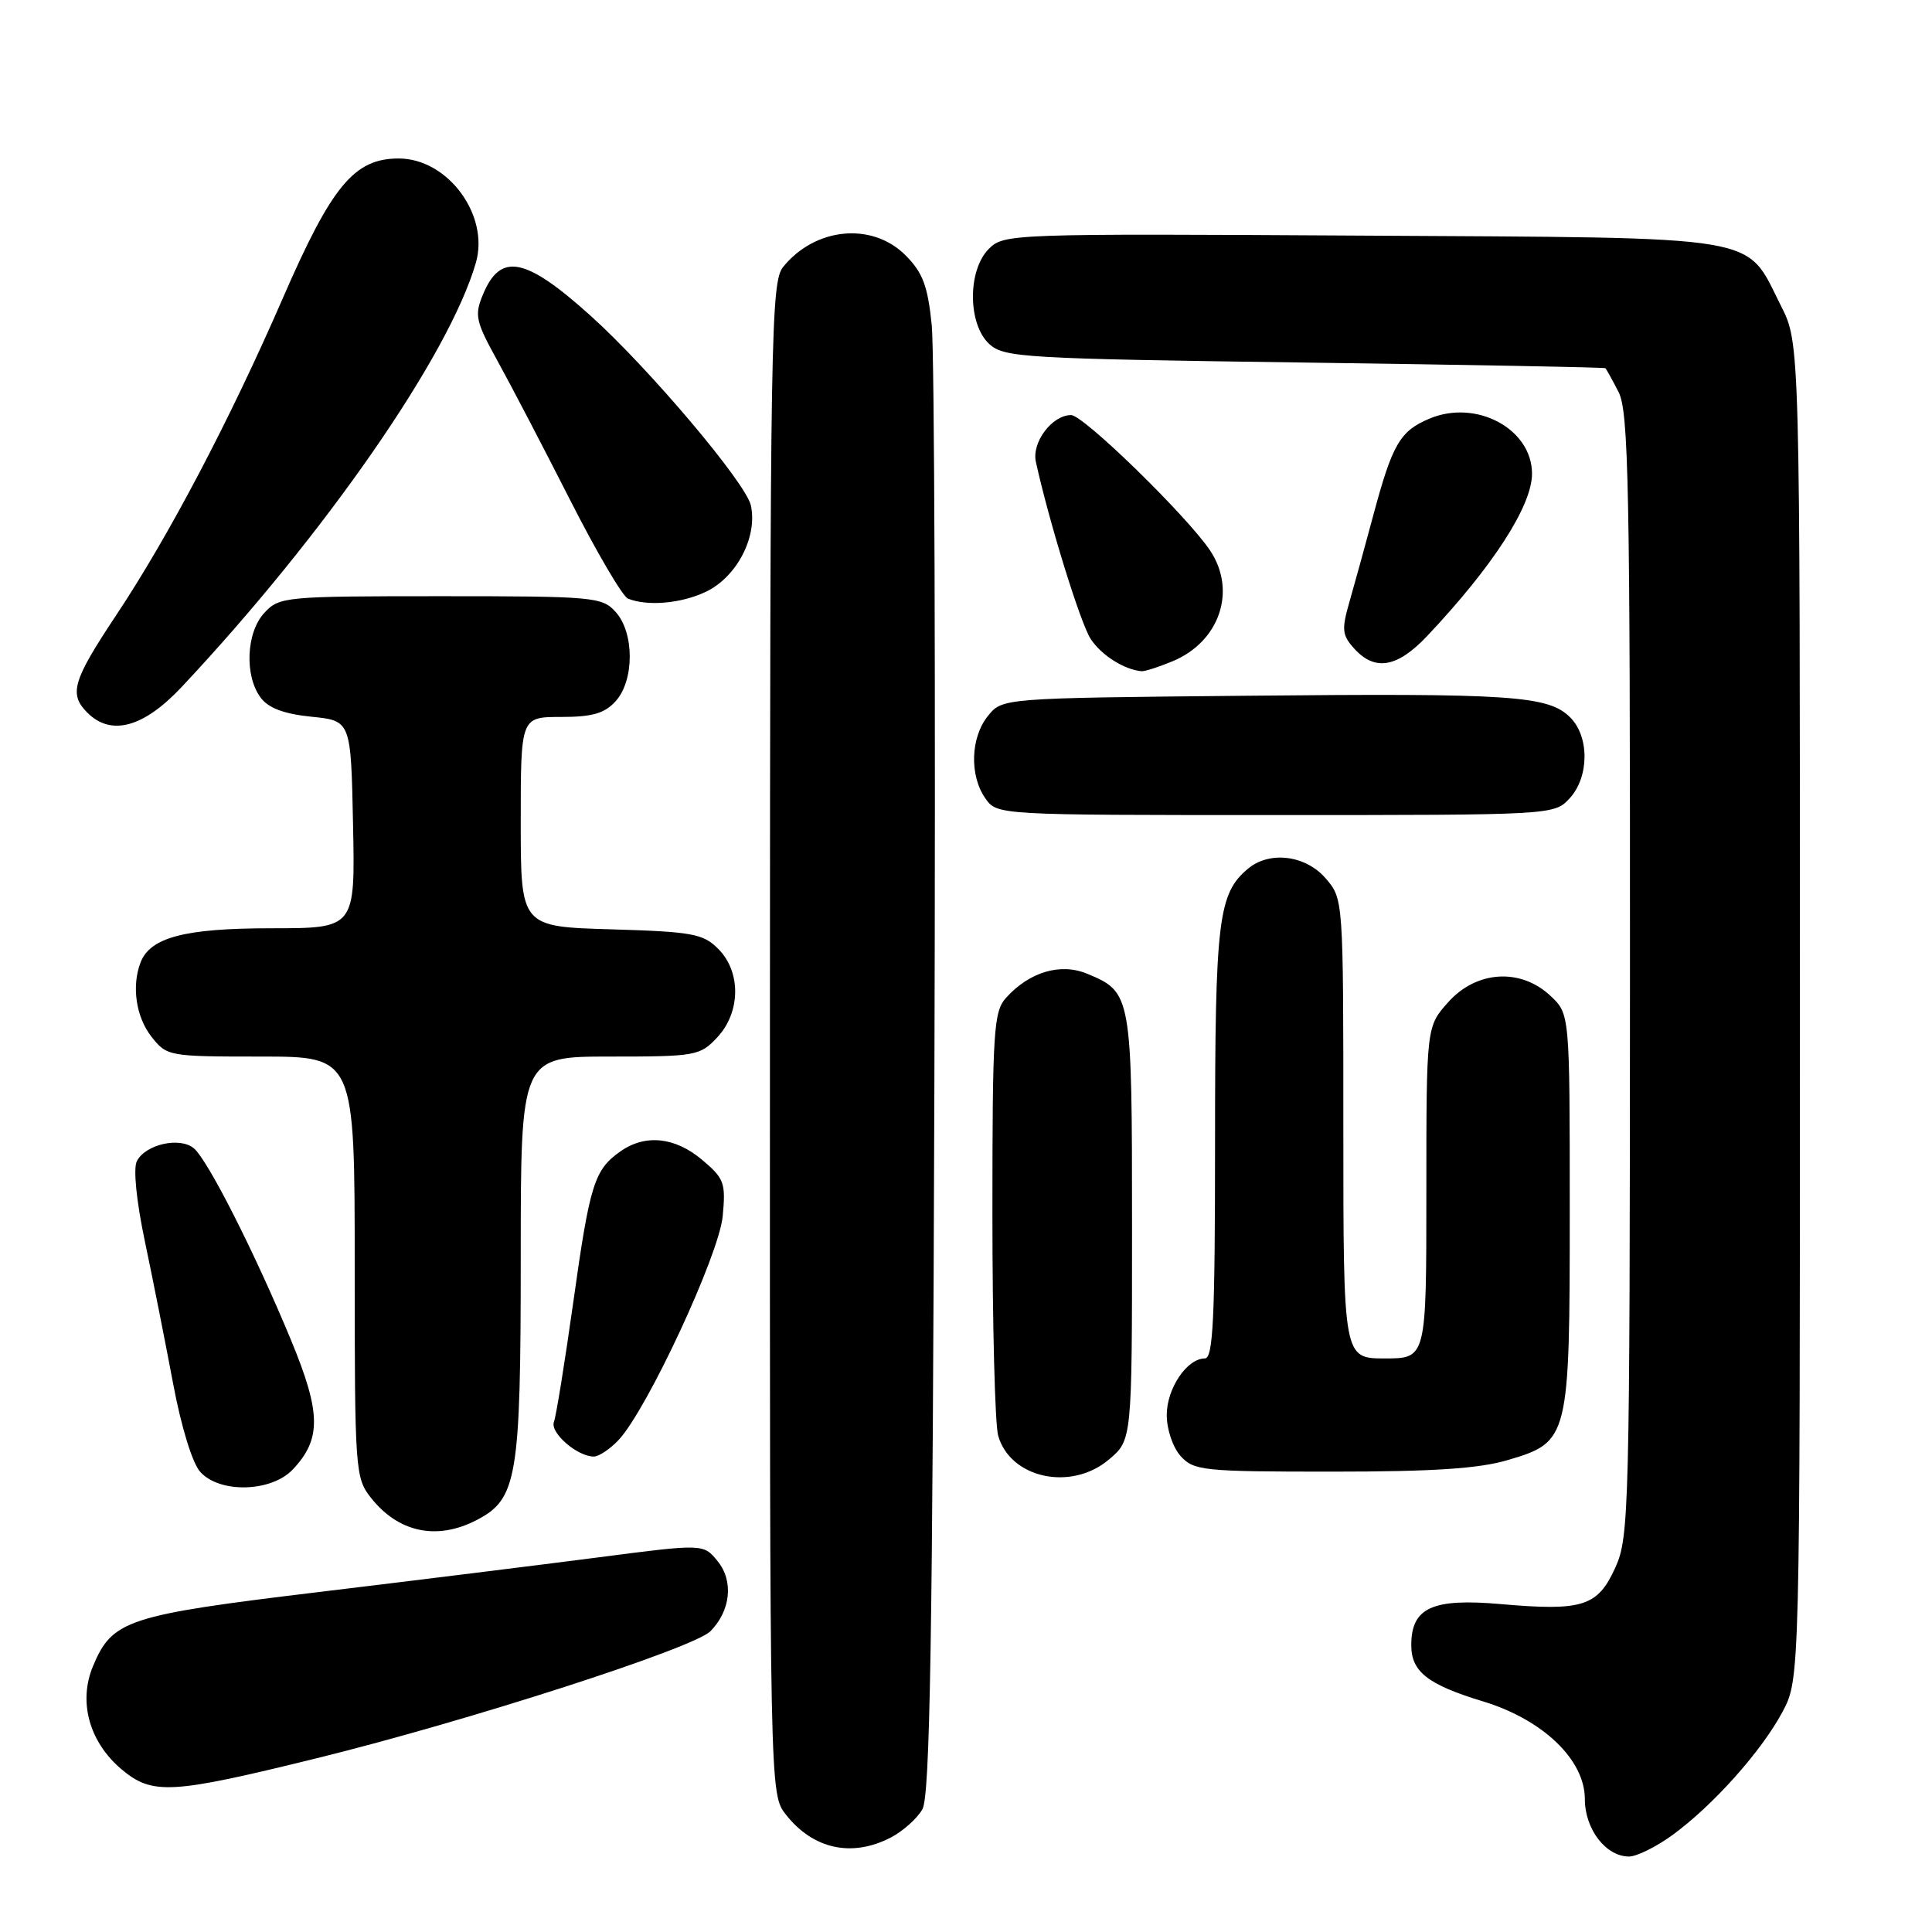 <?xml version="1.0" encoding="UTF-8" standalone="no"?>
<!DOCTYPE svg PUBLIC "-//W3C//DTD SVG 1.1//EN" "http://www.w3.org/Graphics/SVG/1.1/DTD/svg11.dtd" >
<svg xmlns="http://www.w3.org/2000/svg" xmlns:xlink="http://www.w3.org/1999/xlink" version="1.1" viewBox="0 0 256 256">
 <g >
 <path fill="currentColor"
d=" M 221.60 243.16 C 226.98 239.24 233.40 232.05 236.18 226.85 C 238.50 222.50 238.50 222.50 238.50 134.00 C 238.50 45.50 238.50 45.50 236.00 40.55 C 231.16 30.98 234.51 31.54 180.46 31.22 C 133.98 30.95 133.02 30.98 131.03 32.97 C 128.18 35.82 128.23 42.99 131.10 45.60 C 133.08 47.38 135.69 47.53 172.85 48.04 C 194.66 48.34 212.60 48.67 212.72 48.79 C 212.85 48.91 213.64 50.33 214.47 51.95 C 215.80 54.52 216.00 64.53 215.98 129.20 C 215.96 200.22 215.87 203.69 214.04 207.71 C 211.70 212.87 209.73 213.50 198.85 212.55 C 189.77 211.75 187.00 213.03 187.00 218.00 C 187.00 221.51 189.18 223.22 196.50 225.44 C 204.44 227.85 210.00 233.18 210.00 238.38 C 210.00 242.37 212.78 246.00 215.85 246.00 C 216.87 246.00 219.45 244.72 221.60 243.16 Z  M 118.02 243.49 C 119.63 242.66 121.52 240.97 122.22 239.74 C 123.23 237.97 123.57 217.57 123.81 143.50 C 123.98 91.80 123.82 46.61 123.46 43.07 C 122.93 37.86 122.27 36.12 119.98 33.82 C 115.56 29.40 108.02 30.12 103.77 35.37 C 102.16 37.36 102.04 44.27 102.02 137.62 C 102.00 237.73 102.00 237.73 104.14 240.45 C 107.74 245.03 112.87 246.15 118.02 243.49 Z  M 42.03 232.96 C 62.08 228.02 91.91 218.39 94.13 216.15 C 96.82 213.43 97.23 209.50 95.10 206.88 C 93.22 204.55 93.22 204.55 79.36 206.35 C 71.74 207.34 55.04 209.41 42.27 210.95 C 16.82 214.02 14.88 214.65 12.32 220.78 C 10.35 225.50 11.83 230.83 16.09 234.43 C 20.20 237.88 22.63 237.74 42.03 232.96 Z  M 63.13 201.43 C 68.54 198.64 69.00 195.88 69.00 166.53 C 69.00 140.00 69.00 140.00 80.83 140.00 C 92.18 140.00 92.75 139.90 95.03 137.47 C 98.15 134.14 98.22 128.78 95.17 125.73 C 93.17 123.72 91.76 123.46 80.97 123.14 C 69.00 122.79 69.00 122.79 69.00 108.89 C 69.00 95.00 69.00 95.00 74.35 95.00 C 78.49 95.00 80.11 94.53 81.57 92.92 C 84.07 90.17 84.07 83.83 81.57 81.08 C 79.78 79.10 78.69 79.00 58.38 79.00 C 37.75 79.00 37.01 79.07 35.04 81.19 C 32.61 83.79 32.37 89.58 34.56 92.47 C 35.58 93.83 37.68 94.61 41.27 94.97 C 46.50 95.50 46.50 95.50 46.78 109.25 C 47.06 123.00 47.06 123.00 35.98 123.00 C 24.49 123.00 19.90 124.20 18.62 127.54 C 17.42 130.68 18.02 134.76 20.07 137.37 C 22.11 139.96 22.34 140.00 34.57 140.00 C 47.00 140.00 47.00 140.00 47.00 167.87 C 47.00 194.82 47.07 195.82 49.14 198.45 C 52.77 203.06 57.87 204.15 63.13 201.43 Z  M 38.81 194.70 C 42.60 190.67 42.55 187.21 38.57 177.59 C 33.77 166.00 27.53 153.69 25.68 152.15 C 23.82 150.60 19.24 151.64 18.13 153.87 C 17.64 154.83 18.08 159.20 19.20 164.50 C 20.24 169.45 21.92 177.91 22.93 183.29 C 24.01 189.06 25.49 193.89 26.54 195.04 C 29.13 197.91 35.97 197.72 38.81 194.70 Z  M 146.92 193.41 C 150.00 190.82 150.00 190.82 150.00 162.63 C 150.00 131.76 149.95 131.46 144.04 129.02 C 140.53 127.56 136.41 128.78 133.32 132.20 C 131.66 134.04 131.50 136.48 131.50 160.85 C 131.50 175.51 131.84 188.73 132.26 190.22 C 133.85 195.88 141.91 197.63 146.92 193.41 Z  M 199.81 193.46 C 207.91 191.06 208.00 190.69 208.00 160.22 C 208.00 134.35 208.00 134.35 205.44 131.95 C 201.49 128.24 195.64 128.60 191.90 132.79 C 189.00 136.03 189.00 136.03 189.00 158.02 C 189.00 180.00 189.00 180.00 183.50 180.00 C 178.00 180.00 178.00 180.00 178.00 149.56 C 178.00 119.11 178.00 119.11 175.66 116.39 C 173.02 113.32 168.25 112.72 165.40 115.08 C 161.41 118.39 161.00 121.82 161.00 151.47 C 161.00 174.70 160.75 180.00 159.65 180.00 C 157.28 180.00 154.60 183.98 154.60 187.50 C 154.60 189.41 155.41 191.80 156.45 192.95 C 158.20 194.87 159.43 195.00 176.47 195.00 C 189.90 195.00 195.99 194.60 199.81 193.46 Z  M 81.99 190.78 C 85.78 186.71 95.26 166.31 95.76 161.17 C 96.18 156.74 95.97 156.15 93.03 153.68 C 89.45 150.66 85.51 150.25 82.23 152.55 C 78.75 154.99 78.16 156.87 75.98 172.42 C 74.85 180.45 73.69 187.65 73.40 188.41 C 72.85 189.84 76.49 193.00 78.68 193.00 C 79.36 193.00 80.85 192.00 81.99 190.78 Z  M 207.96 105.81 C 210.58 103.00 210.63 97.63 208.07 95.07 C 205.17 92.17 200.35 91.84 165.16 92.19 C 132.82 92.50 132.82 92.50 130.91 94.86 C 128.60 97.72 128.44 102.75 130.56 105.78 C 132.11 108.00 132.11 108.00 169.02 108.00 C 205.69 108.00 205.93 107.99 207.96 105.81 Z  M 24.08 91.02 C 43.05 70.81 59.56 47.00 63.06 34.80 C 64.87 28.49 59.32 21.00 52.83 21.00 C 46.94 21.00 43.97 24.58 37.48 39.50 C 30.45 55.66 22.37 71.04 15.36 81.57 C 9.63 90.20 9.11 91.96 11.57 94.43 C 14.72 97.58 19.02 96.41 24.08 91.02 Z  M 155.40 87.61 C 161.61 85.01 163.89 78.29 160.36 72.97 C 157.34 68.43 143.57 55.00 141.93 55.00 C 139.40 55.00 136.68 58.62 137.26 61.21 C 139.04 69.27 143.17 82.60 144.52 84.66 C 145.93 86.82 148.98 88.75 151.28 88.94 C 151.71 88.97 153.57 88.37 155.40 87.61 Z  M 189.13 84.25 C 197.82 75.04 203.00 67.02 203.00 62.77 C 203.00 56.84 195.64 52.87 189.44 55.46 C 185.51 57.10 184.50 58.83 181.97 68.27 C 180.90 72.25 179.49 77.39 178.82 79.71 C 177.75 83.43 177.82 84.15 179.46 85.96 C 182.20 88.98 185.16 88.46 189.13 84.25 Z  M 93.52 78.42 C 97.62 76.48 100.41 71.12 99.49 66.96 C 98.84 64.00 85.98 48.78 78.25 41.83 C 69.60 34.05 66.31 33.41 63.98 39.06 C 62.85 41.77 63.04 42.60 65.90 47.78 C 67.64 50.92 71.95 59.19 75.49 66.15 C 79.02 73.11 82.50 79.04 83.21 79.32 C 85.79 80.36 90.27 79.97 93.52 78.42 Z "/>
</g>
</svg>